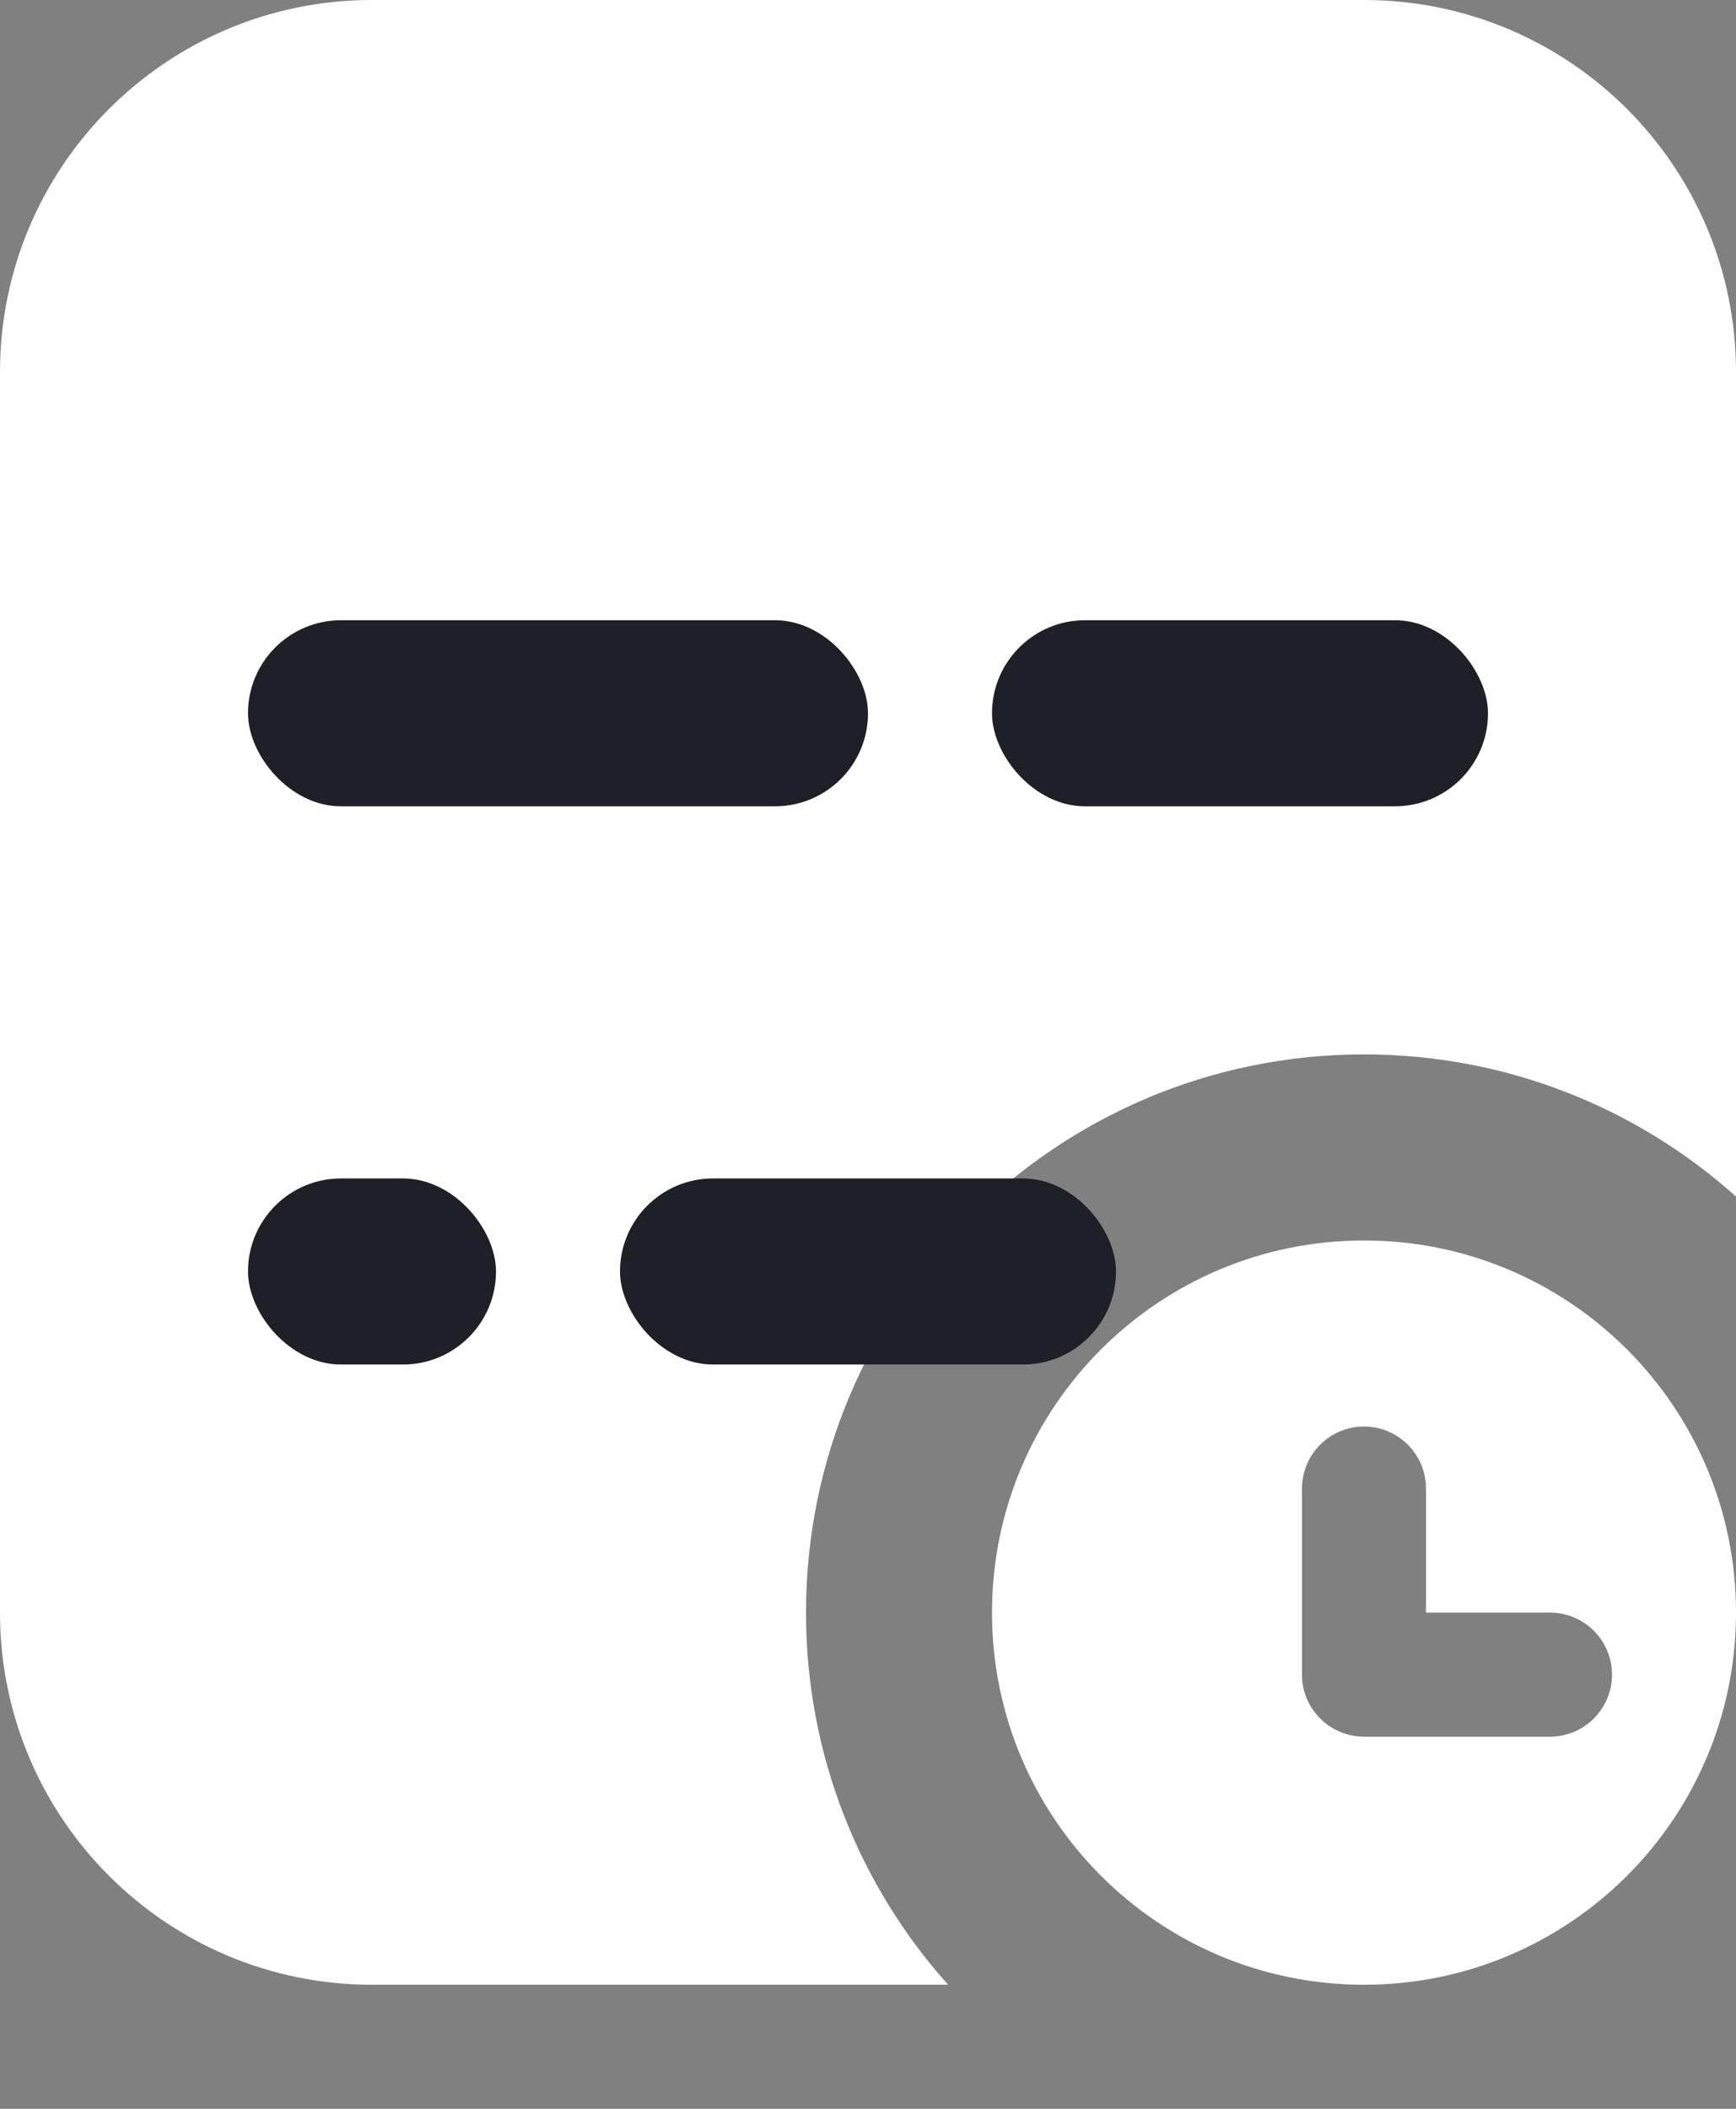 <svg width="14" height="17" viewBox="0 0 14 17" fill="none" xmlns="http://www.w3.org/2000/svg">
<rect x="0" y="0" width="14" height="17" fill="#808080" stroke="none"/>
<path fillRule="evenodd" clipRule="evenodd" d="M3 0C1.343 0 0 1.343 0 3V13C0 14.657 1.343 16 3 16H7.646C6.933 15.204 6.5 14.152 6.5 13C6.5 10.515 8.515 8.5 11 8.5C12.152 8.5 13.204 8.933 14 9.646V3C14 1.343 12.657 0 11 0H3Z" fill="#FFFFFF"/>
<rect x="2" y="5" width="5" height="1.5" rx="0.75" fill="#1F2027"/>
<rect x="8" y="5" width="4" height="1.5" rx="0.75" fill="#1F2027"/>
<rect x="2" y="9.5" width="2" height="1.5" rx="0.75" fill="#1F2027"/>
<rect x="5" y="9.5" width="4" height="1.5" rx="0.75" fill="#1F2027"/>
<path fillRule="evenodd" clipRule="evenodd" d="M11 10C9.343 10 8 11.343 8 13C8 14.657 9.343 16 11 16C12.657 16 14 14.657 14 13C14 11.343 12.657 10 11 10ZM11 14C10.724 14 10.5 13.776 10.5 13.5V12C10.5 11.724 10.724 11.5 11 11.5C11.276 11.5 11.5 11.724 11.5 12V13H12.5C12.776 13 13 13.224 13 13.5C13 13.776 12.776 14 12.5 14H11Z" fill="#FFFFFF"/>
</svg>

